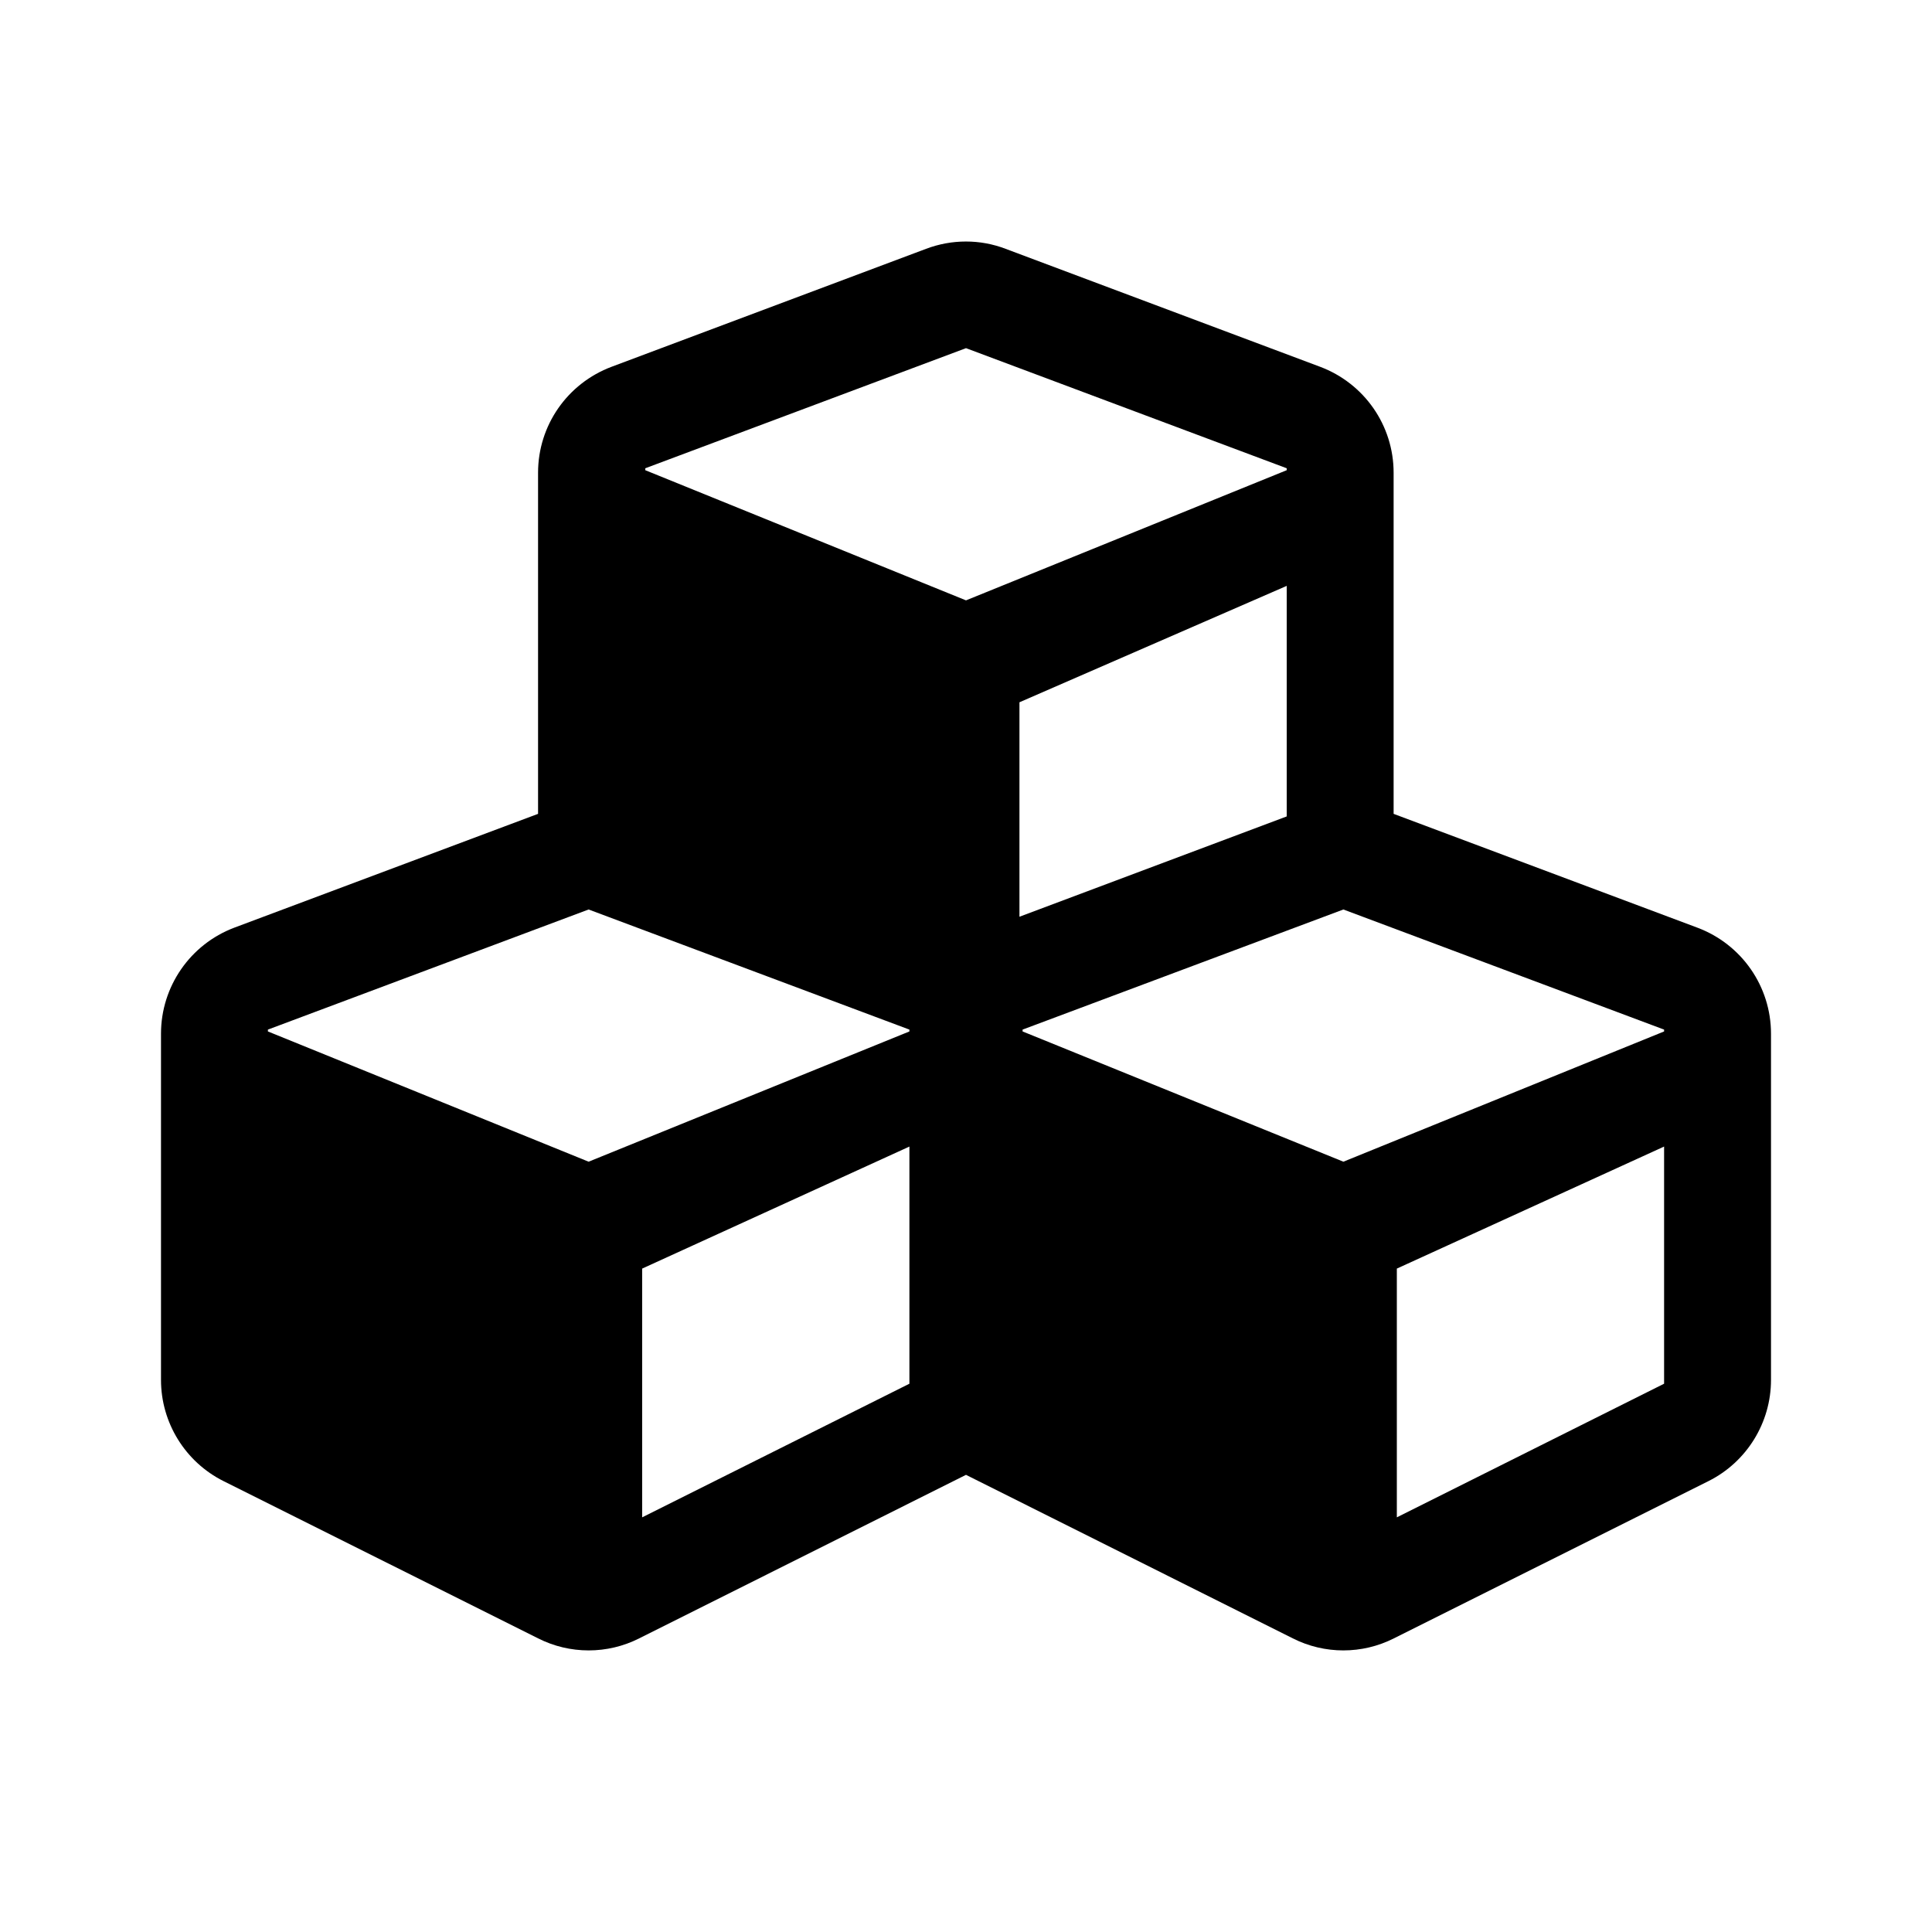 <svg xmlns="http://www.w3.org/2000/svg" viewBox="0 0 24 24" class="docs_rs_logo logo">
    <path id="Vector" d="M21.086 11.524L17.312 10.11V5.872C17.312 5.286 16.949 4.763 16.398 4.556L12.492 3.091C12.176 2.97 11.824 2.97 11.504 3.091L7.598 4.556C7.047 4.763 6.684 5.286 6.684 5.872V10.11L2.91 11.524C2.363 11.731 2 12.255 2 12.841V17.142C2 17.673 2.301 18.161 2.777 18.399L6.684 20.352C7.078 20.552 7.547 20.552 7.941 20.352L12 18.321L16.059 20.352C16.453 20.552 16.922 20.552 17.316 20.352L21.223 18.399C21.699 18.161 22 17.673 22 17.142V12.841C22 12.255 21.637 11.731 21.086 11.524V11.524ZM15.984 10.142L12.664 11.388V8.724L15.984 7.278V10.142ZM8.016 5.817L12 4.325L15.984 5.817V5.841L12 7.458L8.016 5.841V5.817ZM11.297 17.189L7.977 18.849V15.759L11.297 14.243V17.189ZM11.297 12.813L7.312 14.431L3.328 12.813V12.79L7.312 11.298L11.297 12.79V12.813ZM20.672 17.189L17.352 18.849V15.759L20.672 14.243V17.189ZM20.672 12.813L16.688 14.431L12.703 12.813V12.79L16.688 11.298L20.672 12.79V12.813Z" />
</svg>
